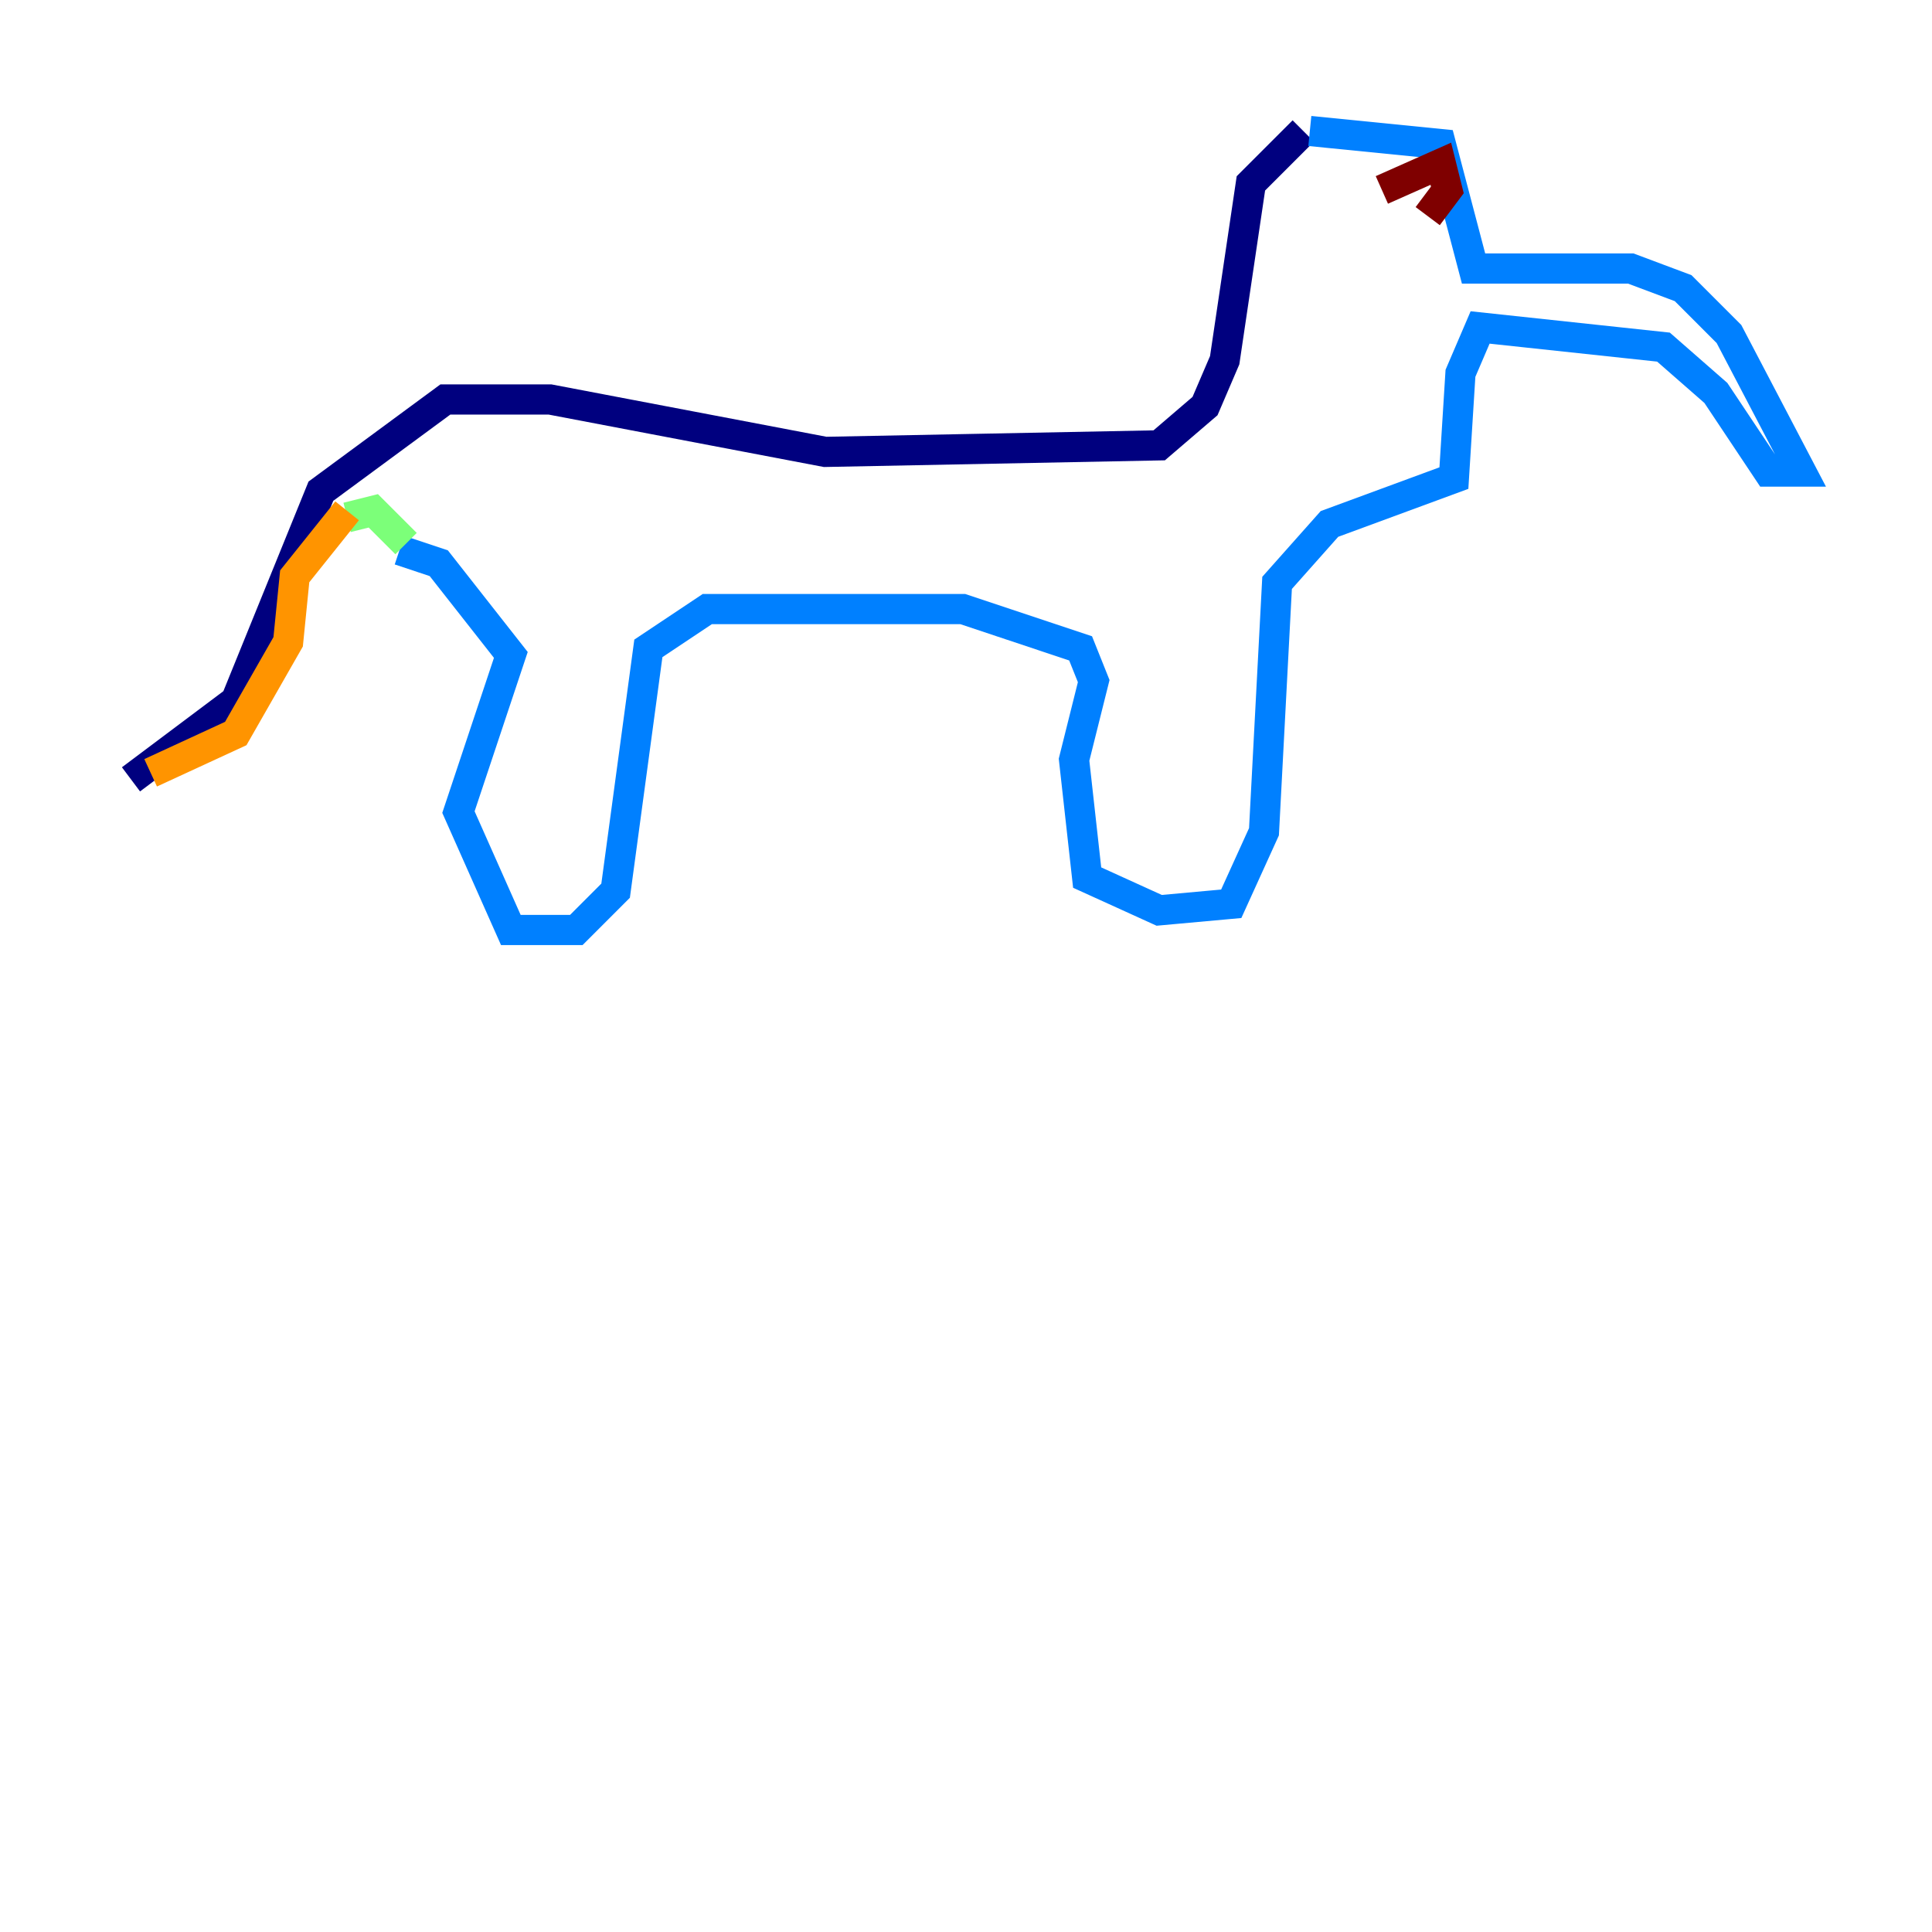 <?xml version="1.0" encoding="utf-8" ?>
<svg baseProfile="tiny" height="128" version="1.2" viewBox="0,0,128,128" width="128" xmlns="http://www.w3.org/2000/svg" xmlns:ev="http://www.w3.org/2001/xml-events" xmlns:xlink="http://www.w3.org/1999/xlink"><defs /><polyline fill="none" points="8.678,51.634 15.62,46.427 21.261,32.542 29.505,26.468 36.447,26.468 54.671,29.939 76.8,29.505 79.837,26.902 81.139,23.864 82.875,12.149 86.346,8.678" stroke="#00007f" stroke-width="2" /><polyline fill="none" points="86.78,8.678 95.458,9.546 97.627,17.79 108.041,17.79 111.512,19.091 114.549,22.129 119.322,31.241 117.153,31.241 113.681,26.034 110.21,22.997 98.061,21.695 96.759,24.732 96.325,31.675 88.081,34.712 84.61,38.617 83.742,55.105 81.573,59.878 76.8,60.312 72.027,58.142 71.159,50.332 72.461,45.125 71.593,42.956 63.783,40.352 46.861,40.352 42.956,42.956 40.786,59.01 38.183,61.614 33.844,61.614 30.373,53.803 33.844,43.39 29.071,37.315 26.468,36.447" stroke="#0080ff" stroke-width="2" /><polyline fill="none" points="26.902,36.014 24.732,33.844 22.997,34.278" stroke="#7cff79" stroke-width="2" /><polyline fill="none" points="22.997,33.844 19.525,38.183 19.091,42.522 15.62,48.597 9.98,51.2" stroke="#ff9400" stroke-width="2" /><polyline fill="none" points="91.552,12.583 95.458,10.848 95.891,12.583 94.59,14.319" stroke="#7f0000" stroke-width="2" /></svg>